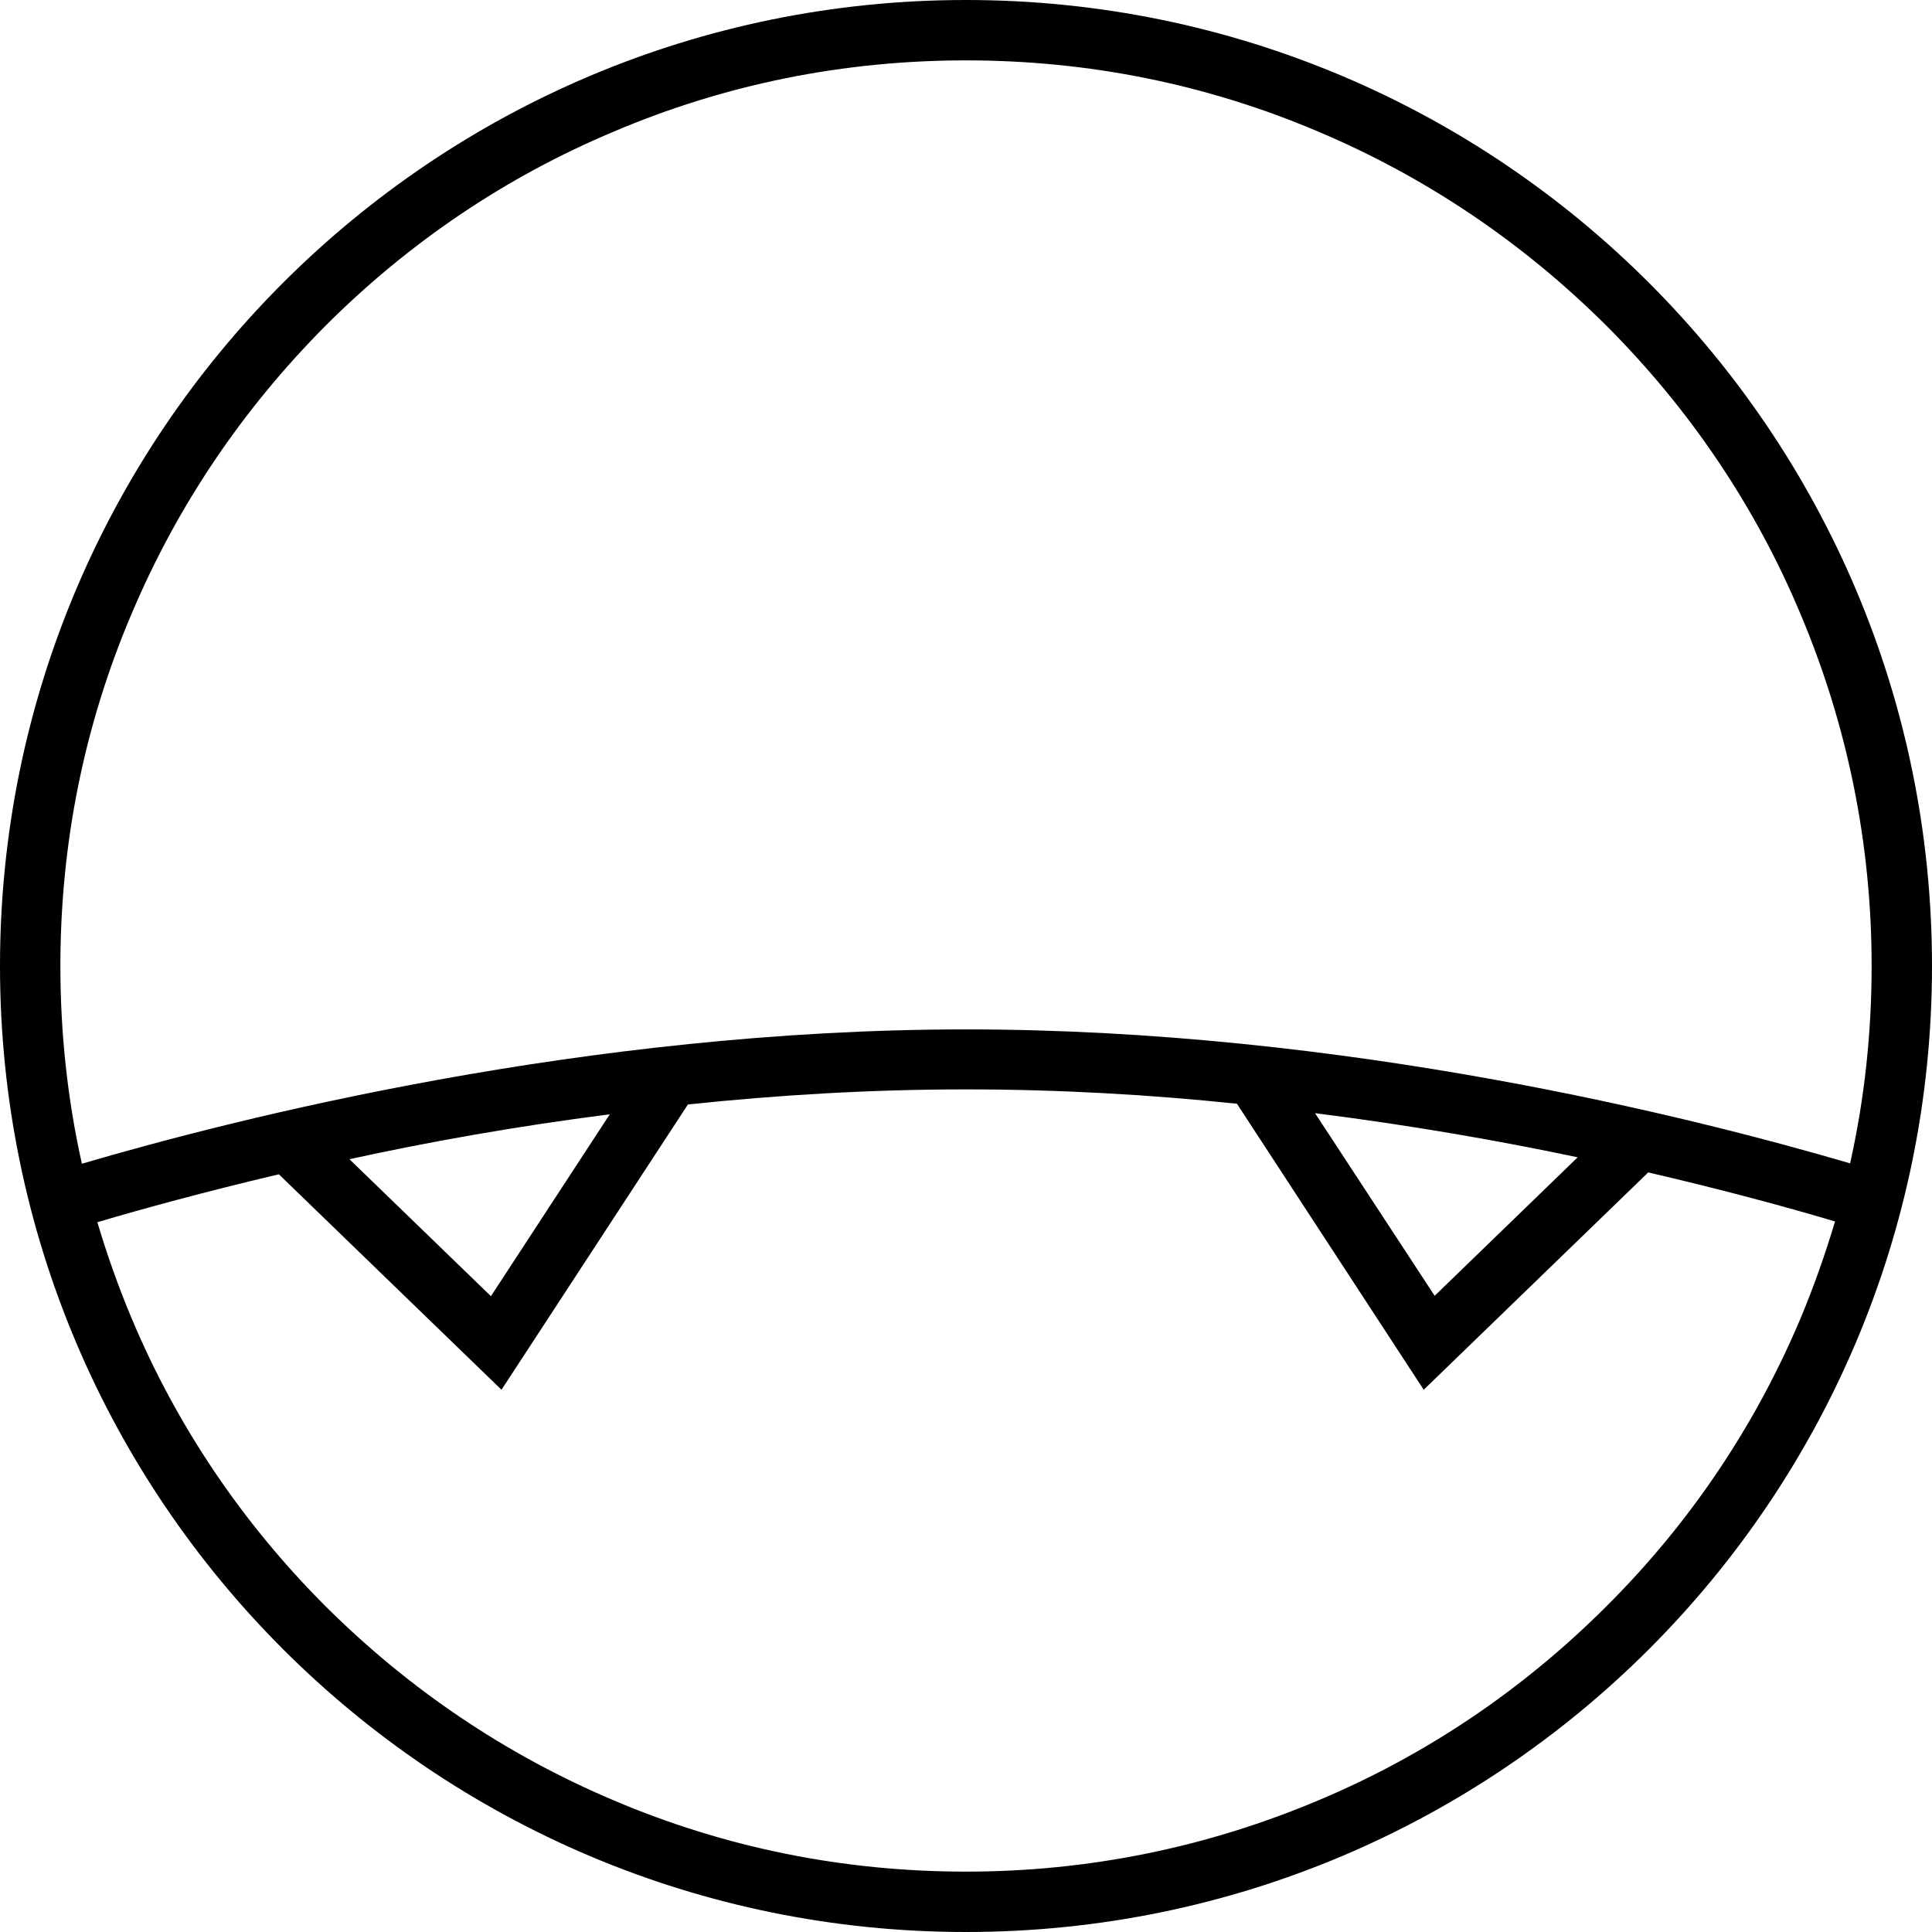 <svg version="1.1" xmlns="http://www.w3.org/2000/svg" x="0" y="0" viewBox="0 0 512 512" style="enable-background:new 0 0 512 512" xml:space="preserve"><path d="M256 0C114.6 0 0 114.6 0 256s114.6 256 256 256 256-114.6 256-256S397.4 0 256 0zM34.9 162.6C47 134 64.3 108.4 86.3 86.3c22-22 47.7-39.4 76.3-51.4C192.2 22.3 223.6 16 256 16c32.4 0 63.8 6.3 93.4 18.9C378 47 403.6 64.3 425.7 86.3c22 22 39.4 47.7 51.4 76.3 12.5 29.6 18.9 61 18.9 93.4 0 17.8-1.9 35.3-5.7 52.3-42-12.3-133.9-35.5-234.3-35.5-100.9 0-193.8 23.7-234.3 35.6-3.8-17-5.7-34.6-5.7-52.4 0-32.4 6.3-63.8 18.9-93.4zm383.2 144.1-37.9 36.7-31.7-48.4c25.3 3.2 48.8 7.3 69.6 11.7zm-256.5-11.4-31.5 48.2-37.5-36.3c20.6-4.5 43.9-8.7 69-11.9zm264.1 130.4c-22 22-47.7 39.4-76.3 51.4-29.6 12.5-61 18.9-93.4 18.9-32.4 0-63.8-6.3-93.4-18.9-28.6-12.1-54.2-29.4-76.3-51.4-22-22-39.4-47.7-51.4-76.3-3.5-8.3-6.5-16.8-9.1-25.5 11.8-3.5 28.2-8 48.1-12.7l59 57.1 49.4-75.6c23.6-2.5 48.4-4 73.7-4 24.7 0 48.8 1.4 71.8 3.8l49.5 75.8 59.5-57.6c20.2 4.7 37.1 9.3 49.5 13-2.6 8.7-5.6 17.2-9.1 25.6-12.1 28.7-29.4 54.4-51.5 76.4z"/></svg>